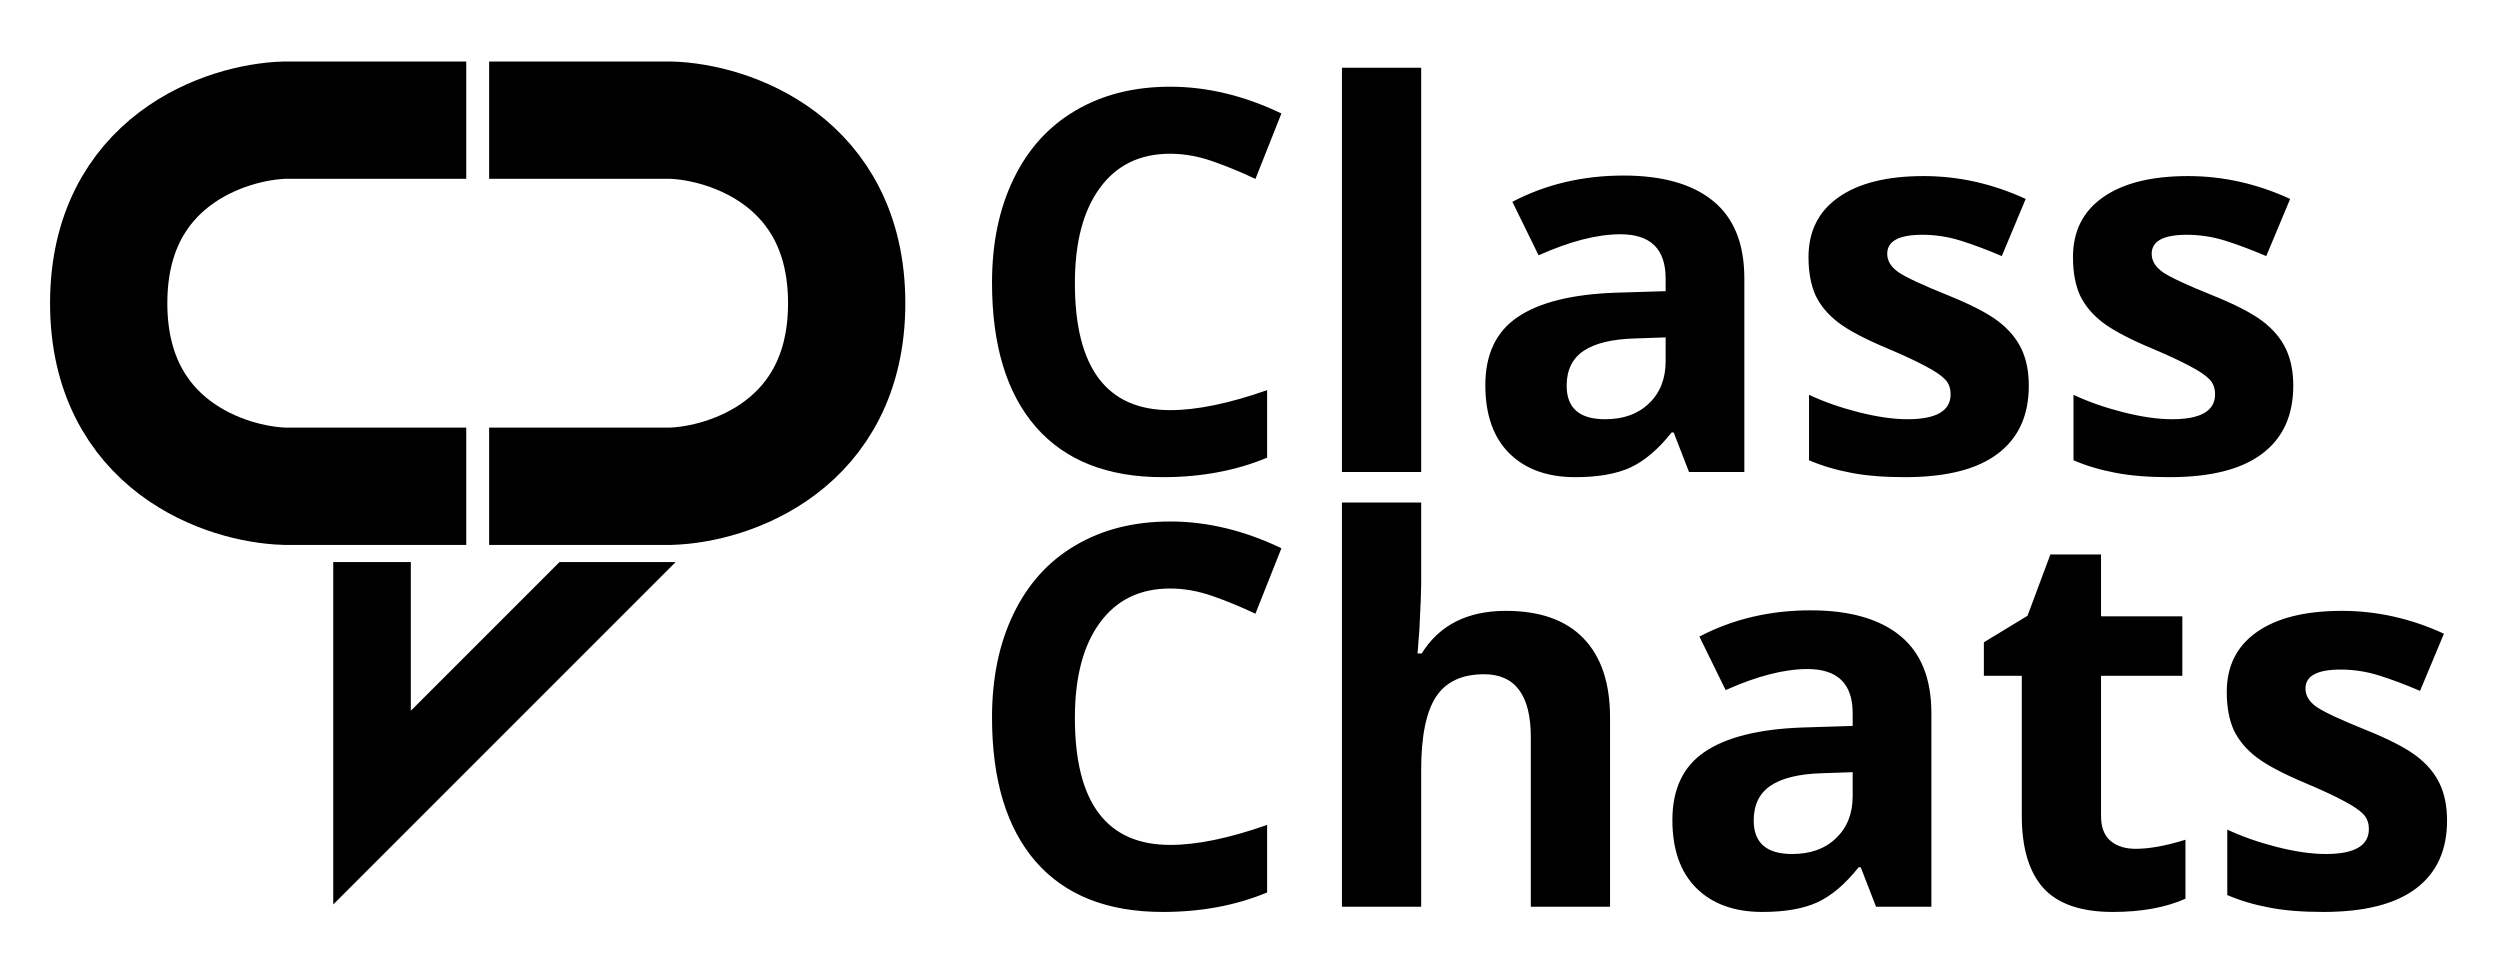 <svg width="874" height="342" viewBox="0 0 874 342" fill="none" xmlns="http://www.w3.org/2000/svg">
<g clip-path="url(#clip0)">
<path d="M409.11 205.745C398.515 205.745 390.311 209.741 384.498 217.733C378.686 225.665 375.779 236.745 375.779 250.974C375.779 280.581 386.89 295.385 409.11 295.385C418.435 295.385 429.727 293.054 442.986 288.392V312.005C432.088 316.546 419.918 318.816 406.477 318.816C387.162 318.816 372.389 312.974 362.156 301.288C351.924 289.542 346.808 272.71 346.808 250.792C346.808 236.987 349.32 224.908 354.346 214.555C359.371 204.141 366.576 196.179 375.961 190.669C385.406 185.099 396.456 182.313 409.11 182.313C422.007 182.313 434.964 185.432 447.981 191.668L438.899 214.555C433.935 212.193 428.939 210.135 423.914 208.379C418.889 206.623 413.954 205.745 409.11 205.745ZM562.869 317H535.169V257.694C535.169 243.042 529.72 235.716 518.821 235.716C511.071 235.716 505.471 238.35 502.02 243.617C498.568 248.885 496.843 257.422 496.843 269.229V317H469.143V175.684H496.843V204.474C496.843 206.714 496.631 211.981 496.207 220.276L495.571 228.45H497.024C503.2 218.521 513.009 213.556 526.45 213.556C538.378 213.556 547.43 216.765 553.605 223.183C559.781 229.601 562.869 238.804 562.869 250.792V317ZM655.869 317L650.511 303.195H649.784C645.122 309.068 640.309 313.155 635.344 315.456C630.439 317.696 624.021 318.816 616.09 318.816C606.342 318.816 598.652 316.031 593.021 310.461C587.451 304.891 584.666 296.959 584.666 286.666C584.666 275.889 588.42 267.957 595.928 262.871C603.496 257.725 614.879 254.879 630.076 254.334L647.695 253.789V249.339C647.695 239.046 642.428 233.899 631.893 233.899C623.779 233.899 614.243 236.352 603.284 241.256L594.111 222.547C605.797 216.432 618.754 213.374 632.982 213.374C646.605 213.374 657.05 216.341 664.315 222.274C671.581 228.208 675.214 237.229 675.214 249.339V317H655.869ZM647.695 269.955L636.979 270.318C628.926 270.561 622.932 272.014 618.996 274.678C615.061 277.342 613.093 281.398 613.093 286.848C613.093 294.658 617.573 298.563 626.534 298.563C632.952 298.563 638.068 296.717 641.883 293.023C645.758 289.33 647.695 284.426 647.695 278.311V269.955ZM746.599 296.747C751.442 296.747 757.255 295.688 764.036 293.568V314.185C757.134 317.272 748.657 318.816 738.606 318.816C727.526 318.816 719.443 316.031 714.357 310.461C709.332 304.83 706.819 296.414 706.819 285.213V236.261H693.56V224.545L708.817 215.281L716.81 193.848H734.52V215.463H762.946V236.261H734.52V285.213C734.52 289.148 735.609 292.055 737.789 293.932C740.029 295.809 742.966 296.747 746.599 296.747ZM855.492 286.848C855.492 297.262 851.859 305.193 844.594 310.643C837.389 316.092 826.581 318.816 812.171 318.816C804.784 318.816 798.487 318.302 793.28 317.272C788.073 316.304 783.199 314.851 778.658 312.913V290.026C783.805 292.448 789.587 294.477 796.005 296.111C802.483 297.746 808.175 298.563 813.079 298.563C823.13 298.563 828.155 295.657 828.155 289.845C828.155 287.665 827.489 285.909 826.157 284.577C824.825 283.185 822.524 281.641 819.255 279.945C815.985 278.189 811.626 276.161 806.177 273.86C798.366 270.591 792.614 267.563 788.921 264.778C785.288 261.993 782.624 258.814 780.929 255.242C779.294 251.609 778.477 247.159 778.477 241.892C778.477 232.87 781.958 225.907 788.921 221.003C795.944 216.038 805.874 213.556 818.71 213.556C830.94 213.556 842.838 216.22 854.402 221.548L846.047 241.528C840.961 239.349 836.208 237.562 831.788 236.17C827.368 234.777 822.857 234.081 818.256 234.081C810.082 234.081 805.995 236.291 805.995 240.711C805.995 243.193 807.297 245.343 809.9 247.159C812.564 248.976 818.347 251.67 827.247 255.242C835.179 258.451 840.991 261.448 844.685 264.233C848.378 267.019 851.103 270.228 852.858 273.86C854.614 277.493 855.492 281.822 855.492 286.848Z" fill="black"/>
<path d="M409.11 53.745C398.515 53.745 390.311 57.741 384.498 65.733C378.686 73.665 375.779 84.745 375.779 98.974C375.779 128.581 386.89 143.385 409.11 143.385C418.435 143.385 429.727 141.054 442.986 136.392V160.005C432.088 164.546 419.918 166.816 406.477 166.816C387.162 166.816 372.389 160.974 362.156 149.288C351.924 137.542 346.808 120.71 346.808 98.792C346.808 84.987 349.32 72.908 354.346 62.555C359.371 52.141 366.576 44.179 375.961 38.669C385.406 33.099 396.456 30.314 409.11 30.314C422.007 30.314 434.964 33.432 447.981 39.668L438.899 62.555C433.935 60.193 428.939 58.135 423.914 56.379C418.889 54.623 413.954 53.745 409.11 53.745ZM496.843 165H469.143V23.684H496.843V165ZM590.479 165L585.12 151.195H584.394C579.731 157.068 574.918 161.155 569.953 163.456C565.049 165.696 558.631 166.816 550.699 166.816C540.951 166.816 533.262 164.031 527.631 158.461C522.061 152.891 519.275 144.959 519.275 134.666C519.275 123.889 523.029 115.957 530.537 110.871C538.105 105.725 549.488 102.879 564.686 102.334L582.305 101.789V97.339C582.305 87.046 577.037 81.899 566.502 81.899C558.389 81.899 548.853 84.352 537.894 89.256L528.721 70.547C540.406 64.432 553.363 61.374 567.592 61.374C581.215 61.374 591.659 64.341 598.925 70.274C606.19 76.208 609.823 85.23 609.823 97.339V165H590.479ZM582.305 117.955L571.588 118.318C563.535 118.561 557.541 120.014 553.605 122.678C549.67 125.342 547.702 129.398 547.702 134.848C547.702 142.658 552.183 146.563 561.144 146.563C567.562 146.563 572.678 144.717 576.492 141.023C580.367 137.33 582.305 132.426 582.305 126.311V117.955ZM709.271 134.848C709.271 145.262 705.639 153.193 698.373 158.643C691.168 164.092 680.36 166.816 665.95 166.816C658.563 166.816 652.267 166.302 647.06 165.272C641.853 164.304 636.979 162.851 632.438 160.913V138.026C637.584 140.448 643.366 142.477 649.784 144.111C656.263 145.746 661.954 146.563 666.858 146.563C676.909 146.563 681.935 143.657 681.935 137.845C681.935 135.665 681.269 133.909 679.937 132.577C678.604 131.185 676.304 129.641 673.034 127.945C669.765 126.189 665.405 124.161 659.956 121.86C652.146 118.591 646.394 115.563 642.7 112.778C639.067 109.993 636.403 106.814 634.708 103.242C633.073 99.609 632.256 95.159 632.256 89.892C632.256 80.87 635.737 73.907 642.7 69.003C649.724 64.038 659.653 61.556 672.489 61.556C684.72 61.556 696.617 64.22 708.182 69.548L699.826 89.528C694.74 87.349 689.987 85.562 685.567 84.17C681.147 82.777 676.637 82.081 672.035 82.081C663.861 82.081 659.774 84.291 659.774 88.711C659.774 91.193 661.076 93.343 663.68 95.159C666.344 96.976 672.126 99.67 681.026 103.242C688.958 106.451 694.771 109.448 698.464 112.233C702.157 115.019 704.882 118.228 706.638 121.86C708.394 125.493 709.271 129.822 709.271 134.848ZM801.727 134.848C801.727 145.262 798.094 153.193 790.828 158.643C783.623 164.092 772.815 166.816 758.405 166.816C751.019 166.816 744.722 166.302 739.515 165.272C734.308 164.304 729.434 162.851 724.893 160.913V138.026C730.039 140.448 735.821 142.477 742.239 144.111C748.718 145.746 754.409 146.563 759.313 146.563C769.364 146.563 774.39 143.657 774.39 137.845C774.39 135.665 773.724 133.909 772.392 132.577C771.06 131.185 768.759 129.641 765.489 127.945C762.22 126.189 757.86 124.161 752.411 121.86C744.601 118.591 738.849 115.563 735.155 112.778C731.522 109.993 728.858 106.814 727.163 103.242C725.528 99.609 724.711 95.159 724.711 89.892C724.711 80.87 728.192 73.907 735.155 69.003C742.179 64.038 752.108 61.556 764.944 61.556C777.175 61.556 789.072 64.22 800.637 69.548L792.281 89.528C787.195 87.349 782.442 85.562 778.022 84.17C773.603 82.777 769.092 82.081 764.49 82.081C756.316 82.081 752.229 84.291 752.229 88.711C752.229 91.193 753.531 93.343 756.135 95.159C758.799 96.976 764.581 99.67 773.481 103.242C781.413 106.451 787.226 109.448 790.919 112.233C794.612 115.019 797.337 118.228 799.093 121.86C800.849 125.493 801.727 129.822 801.727 134.848Z" fill="black"/>
<path d="M163 42H99.607C79.071 42.593 38 56.222 38 106C38 155.778 79.071 169.407 99.607 170H163" stroke="black" stroke-width="41"/>
<path d="M171 42H234.393C254.929 42.593 296 56.222 296 106C296 155.778 254.929 169.407 234.393 170H171" stroke="black" stroke-width="41"/>
<path d="M235 197H197.989H195.812L143.125 249.686V197H117V315L235 197Z" fill="black" stroke="black"/>
</g>
<defs>
<clipPath id="clip0">
<path d="M0 0H874V342H0V0Z" fill="white"/>
</clipPath>
</defs>
</svg>
